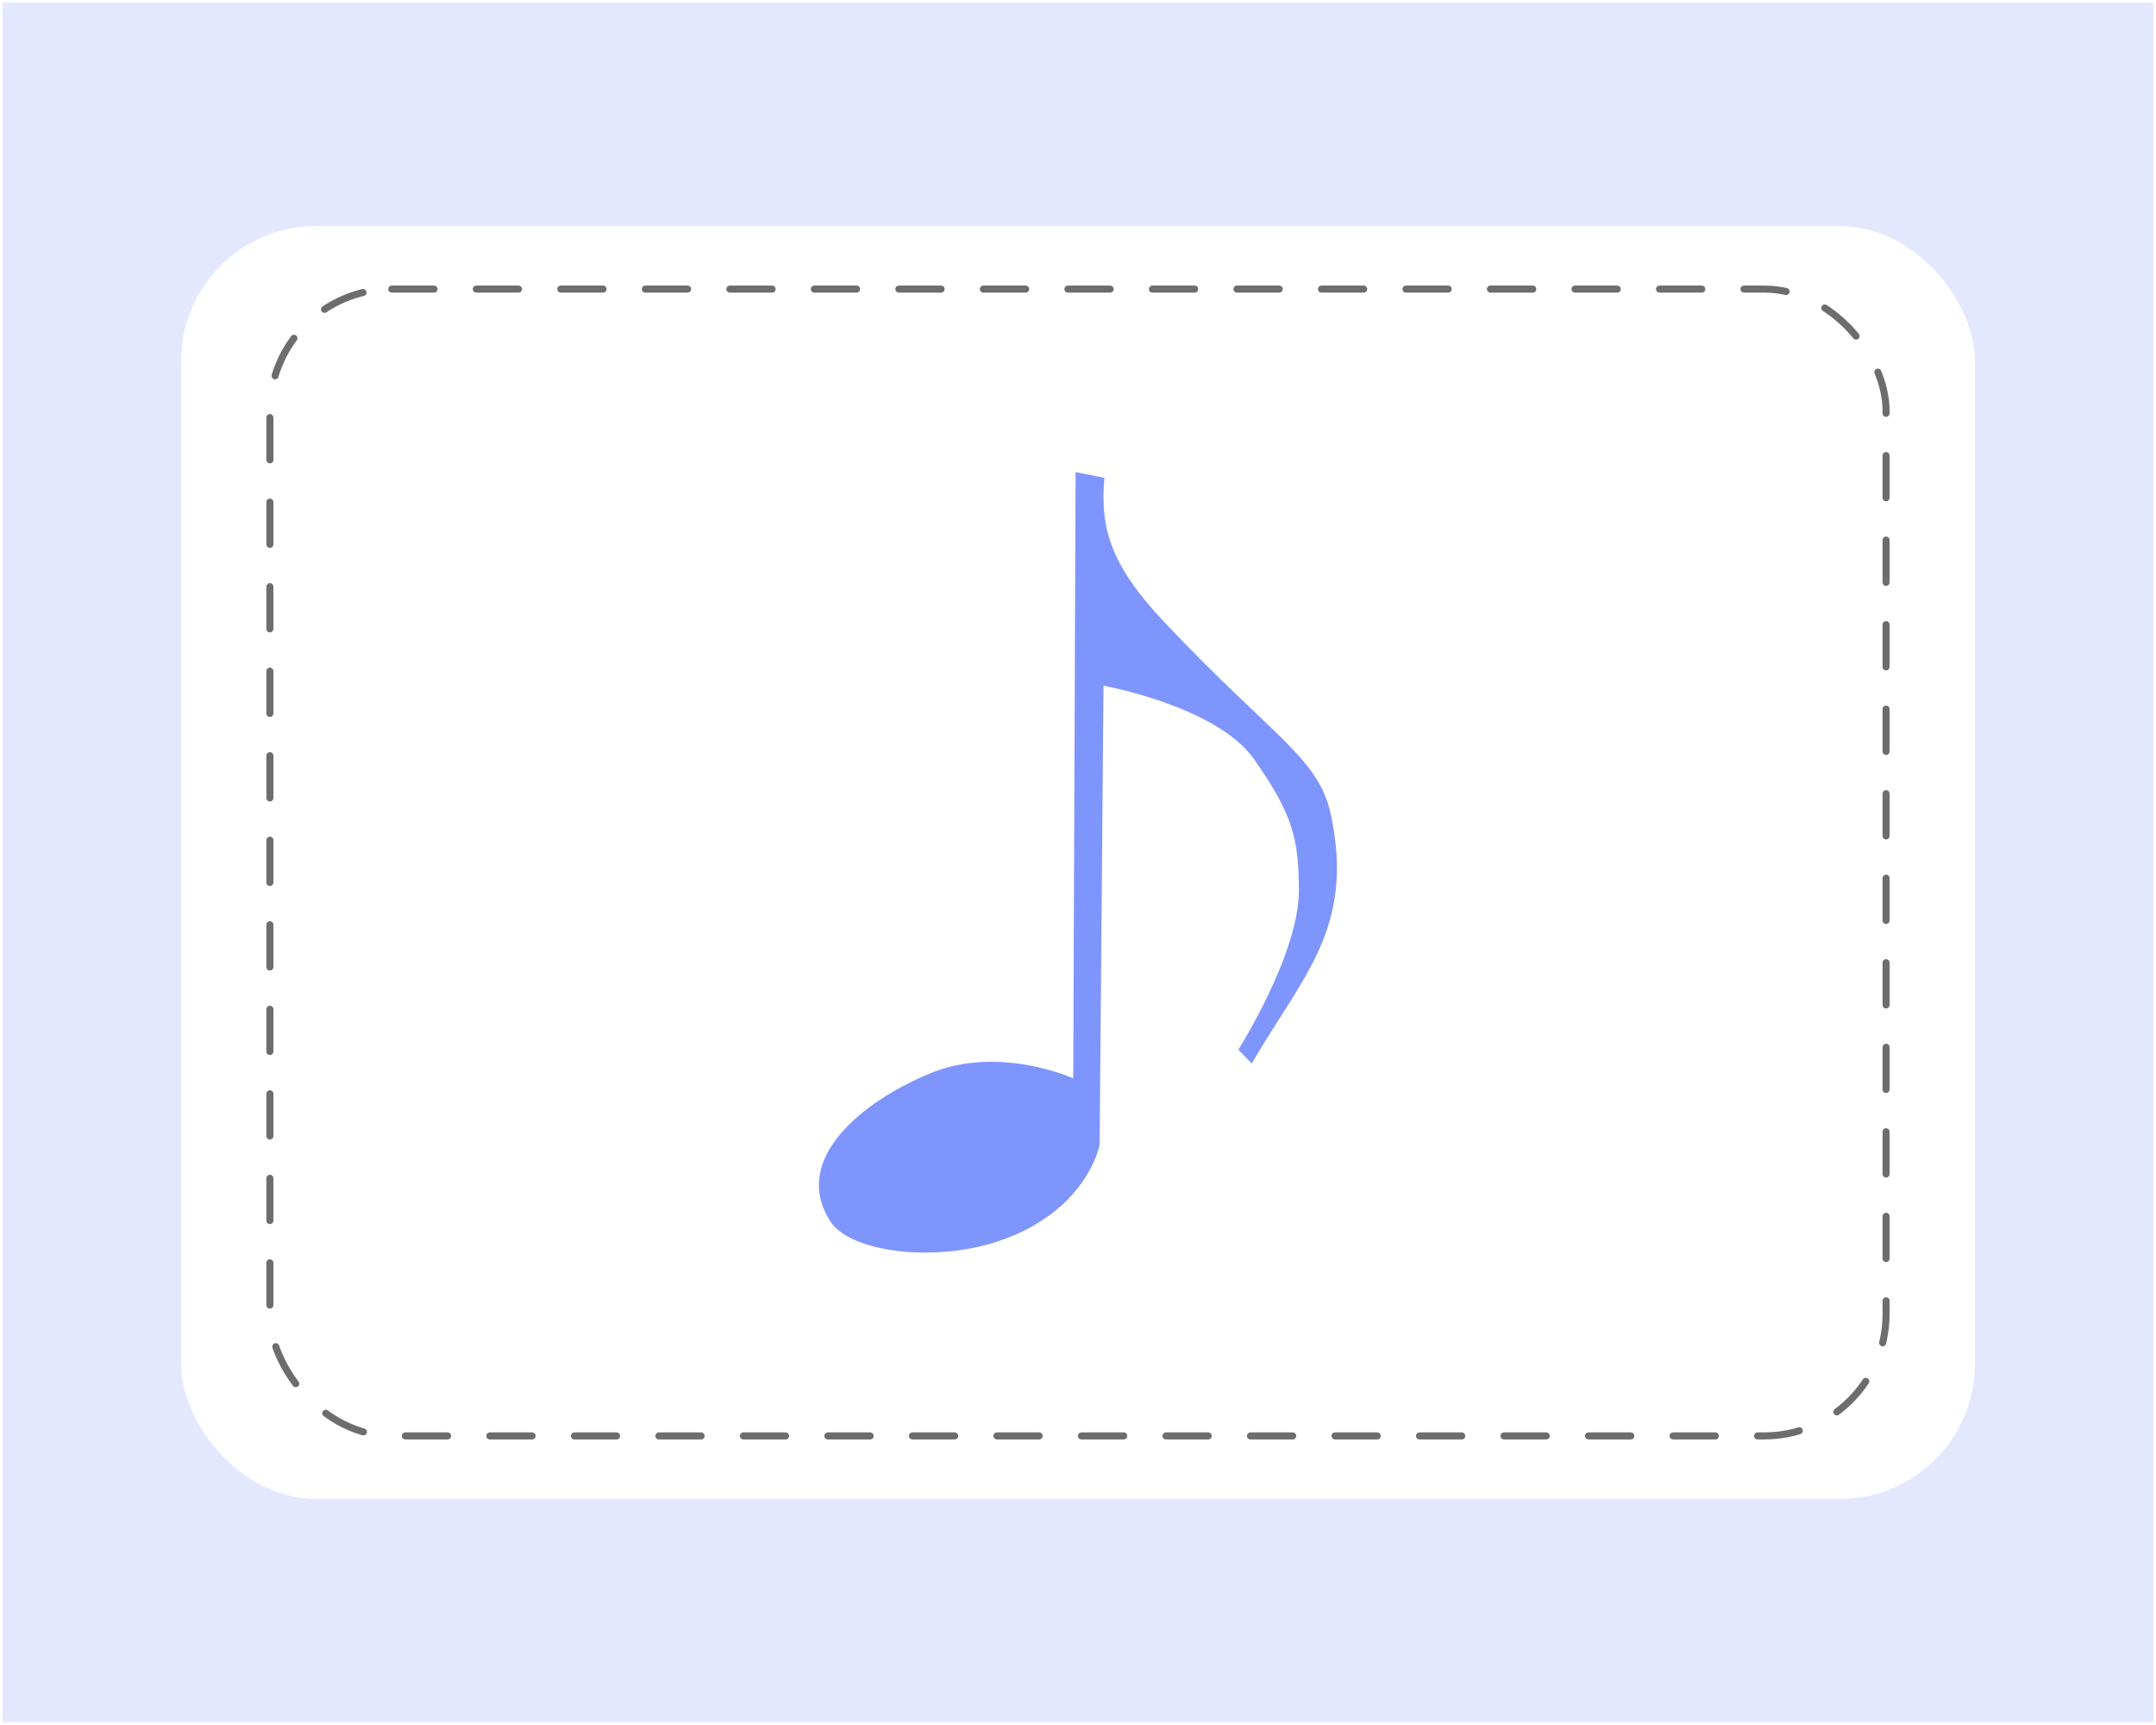 <?xml version="1.0" encoding="UTF-8"?>
<!-- Created with Inkscape (http://www.inkscape.org/) -->
<svg id="SVGRoot" width="720px" height="576px" version="1.1" viewBox="0 0 720 576" xml:space="preserve" xmlns="http://www.w3.org/2000/svg"><defs><filter id="filter1524" x="-.088" y="-.124" width="1.176" height="1.248" color-interpolation-filters="sRGB"><feFlood flood-color="rgb(56,56,56)" flood-opacity=".498" result="flood"/><feComposite in="flood" in2="SourceGraphic" operator="in" result="composite1"/><feGaussianBlur in="composite1" result="blur" stdDeviation="21.944"/><feOffset dx="0" dy="0" result="offset"/><feComposite in="SourceGraphic" in2="offset" result="composite2"/></filter></defs><rect x=".896" y=".896" width="718.21" height="574.21" fill="#e3e8fe"/><rect x="60.46" y="75.477" width="599.08" height="425.05" ry="45.182" fill="#fff" filter="url(#filter1524)" stroke-width="0"/><rect x="90.129" y="96.532" width="539.73" height="382.94" ry="40.706" fill="none" stroke="#6d6d6d" stroke-dasharray="14.112, 14.112" stroke-linecap="round" stroke-linejoin="round" stroke-width="2.352" style="paint-order:normal"/><path transform="matrix(.999 0 0 .999 88.232 -132.17)" d="m270.45 492.75 0.781-202.65 9.646 1.934c-1.549 16.772 2.102 29.259 20.08 48.28 36.445 38.561 51.492 45.152 55.583 64.195 4.092 19.044 1.683 32.614-3.848 45.046-5.531 12.432-14.184 23.727-22.581 38.223l-4.472-4.633s20.366-32.066 20.241-53.339c-0.101-17.174-1.946-25.212-15.023-43.784-12.448-17.679-50.29-24.529-50.29-24.529l-1.301 153.43s-3.99 22.145-33.687 32.201c-21.579 7.306-49.7 3.729-56.343-6.596-13.288-20.649 10.642-40.185 33.668-49.575 23.025-9.389 47.545 1.793 47.545 1.793z" fill="#7f95fe" stroke-width="1.626"/></svg>
